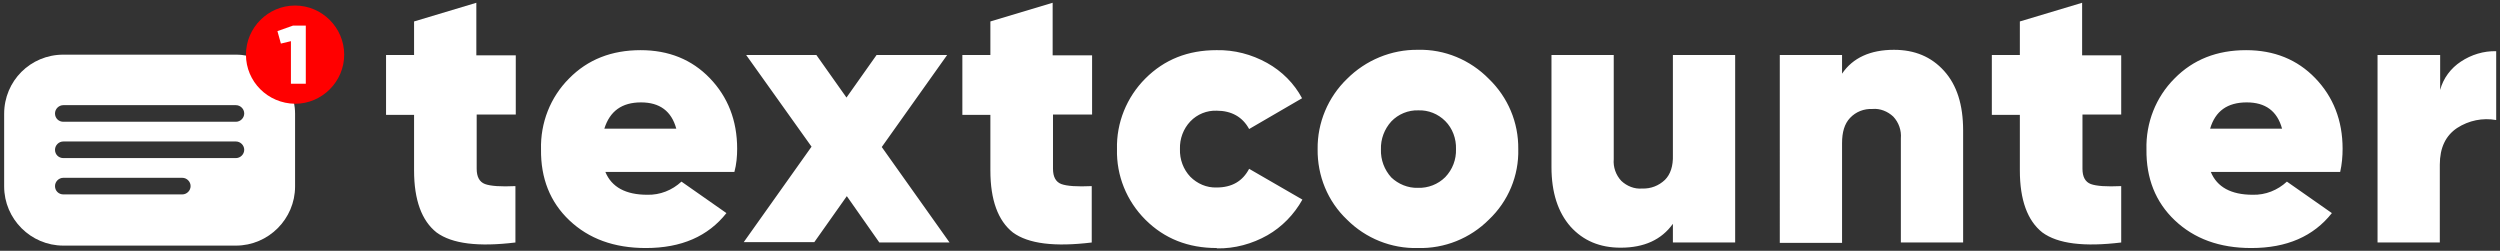 <?xml version="1.0" encoding="utf-8"?>
<!-- Generator: Adobe Illustrator 21.1.0, SVG Export Plug-In . SVG Version: 6.00 Build 0)  -->
<svg version="1.1" id="Слой_1" xmlns="http://www.w3.org/2000/svg" xmlns:xlink="http://www.w3.org/1999/xlink" x="0px" y="0px"
	 viewBox="0 0 722.7 72.5" style="enable-background:new 0 0 722.7 72.5;" xml:space="preserve">
<rect x="0" y="0" width="722.7" height="72.5" fill="#333333" stroke="none"/>
<style type="text/css">
	.st0{fill:#FFFFFF;}
	.st1{fill:#FF0000;}
</style>
<title>logo</title>
<path class="st0" d="M149.1,15.9v17.2h-11.3v15.7c0,2.3,0.8,3.8,2.4,4.4c1.6,0.6,4.6,0.8,8.8,0.6v16.3c-10.7,1.3-18.3,0.4-22.8-2.9
	c-4.3-3.4-6.5-9.4-6.5-17.9V33.2h-8.1V15.9h8.1V6.2l18-5.4V16h11.4V15.9z M212.3,49.7H175c1.8,4.4,5.9,6.6,12.1,6.6
	c3.7,0.1,7.2-1.3,9.9-3.8l13,9.1c-5.3,6.7-13,10.1-23.3,10.1c-9.2,0-16.5-2.7-22.1-8s-8.3-12.2-8.2-20.5c-0.2-7.7,2.7-15.1,8.1-20.5
	c5.4-5.5,12.3-8.2,20.7-8.2c8.1,0,14.8,2.7,20,8.1s7.9,12.2,7.9,20.4C213.1,45.2,212.9,47.5,212.3,49.7L212.3,49.7z M174.7,37.2
	h20.8c-1.4-5.1-4.8-7.6-10.2-7.6C179.8,29.6,176.3,32.1,174.7,37.2z M254.9,42.5l19.6,27.6h-20.3l-9.4-13.4L235.4,70H215l19.6-27.6
	l-18.9-26.5H236l8.7,12.3l8.7-12.3h20.4L254.9,42.5L254.9,42.5z M315.7,15.9v17.2h-11.3v15.7c0,2.3,0.8,3.8,2.4,4.4
	c1.6,0.6,4.6,0.8,8.8,0.6v16.3c-10.7,1.3-18.3,0.4-22.8-2.9c-4.3-3.4-6.5-9.4-6.5-17.9V33.2h-8.1V15.9h8.1V6.2l18-5.4V16h11.4V15.9z
	 M351.7,71.7c-8.2,0-15.1-2.7-20.6-8.2c-5.4-5.4-8.4-12.7-8.2-20.4c-0.2-7.6,2.8-15,8.2-20.4c5.5-5.5,12.3-8.2,20.6-8.2
	c5.1-0.1,10.1,1.2,14.6,3.7c4.3,2.4,7.8,5.9,10.1,10.2l-15.3,8.9c-1.9-3.5-5.1-5.3-9.4-5.3c-2.8-0.1-5.6,1-7.6,3.1s-3.1,5-3,8
	c-0.1,3,1,5.9,3,8c2,2,4.7,3.2,7.6,3.1c4.4,0,7.5-1.8,9.4-5.4l15.4,8.9c-2.4,4.3-5.9,7.9-10.1,10.3c-4.4,2.5-9.5,3.9-14.6,3.8
	L351.7,71.7z M409.9,71.7c-7.7,0.2-15.1-2.8-20.5-8.2c-5.6-5.3-8.6-12.7-8.5-20.4c-0.1-7.6,3-15,8.5-20.3c5.4-5.4,12.8-8.5,20.5-8.4
	c7.7-0.2,15.1,2.9,20.5,8.4c5.5,5.3,8.6,12.6,8.5,20.3c0.2,7.7-2.9,15.1-8.5,20.4C425,68.9,417.6,71.9,409.9,71.7L409.9,71.7z
	 M409.9,54.3c2.9,0.1,5.8-1,7.9-3.1c2.1-2.2,3.2-5.1,3.1-8.1c0.1-3-1-6-3.1-8.1s-4.9-3.2-7.8-3.1c-2.9-0.1-5.8,1.1-7.8,3.2
	c-2,2.2-3.1,5.1-3,8.1c-0.1,3,1,5.9,3,8.1C404.2,53.2,407,54.4,409.9,54.3L409.9,54.3z M483.6,44.8V15.9h18v54.2h-18v-5.4
	c-3.3,4.6-8.3,6.9-15.1,6.9c-6,0-10.8-2-14.5-6.1c-3.6-4.1-5.5-9.8-5.5-17.2V15.9h18V46c-0.2,2.3,0.6,4.6,2.2,6.3
	c1.6,1.5,3.8,2.4,6,2.2c2.5,0.1,4.8-0.8,6.6-2.5C482.9,50.4,483.7,48,483.6,44.8L483.6,44.8z M547.5,14.4c6,0,10.8,2,14.5,6.1
	s5.5,9.8,5.5,17.2v32.4h-18V40c0.2-2.3-0.6-4.6-2.2-6.3c-1.6-1.5-3.8-2.4-6-2.2c-2.5-0.1-4.8,0.8-6.5,2.6c-1.6,1.7-2.3,4.1-2.3,7.3
	v28.8h-18V15.9h18v5.4C535.6,16.7,540.7,14.4,547.5,14.4L547.5,14.4z M613.2,15.9v17.2H602v15.7c0,2.3,0.8,3.8,2.4,4.4
	c1.6,0.6,4.6,0.8,8.8,0.6v16.3c-10.7,1.3-18.3,0.4-22.8-2.9c-4.3-3.4-6.5-9.4-6.5-17.9V33.2h-8.1V15.9h8.1V6.2l18-5.4V16h11.3V15.9z
	 M676.5,49.7h-37.4c1.8,4.4,5.9,6.6,12.1,6.6c3.7,0.1,7.2-1.3,9.9-3.8l13,9.1c-5.3,6.7-13,10.1-23.3,10.1c-9.2,0-16.5-2.7-22.1-8
	s-8.3-12.2-8.2-20.5c-0.2-7.7,2.7-15.1,8.1-20.5c5.4-5.5,12.3-8.2,20.7-8.2c8.1,0,14.8,2.7,20,8.1s7.9,12.2,7.9,20.4
	C677.2,45.2,677,47.5,676.5,49.7L676.5,49.7z M638.9,37.2h20.8c-1.4-5.1-4.8-7.6-10.2-7.6C643.9,29.6,640.4,32.1,638.9,37.2z
	 M705.4,15.9V26c0.9-3.4,3.1-6.3,6-8.2c3-2,6.6-3.1,10.2-3v19.9c-3.9-0.7-7.9,0.1-11.3,2.3c-3.3,2.2-5,5.7-5,10.6v22.5h-18V15.9
	H705.4z"/>
<path class="st0" d="M18.3,15.8h49.9c9.4,0,17.1,7.7,17.1,17.1v21c0,9.4-7.7,17.1-17.1,17.1H18.3C8.9,71,1.2,63.3,1.2,53.9v-21
	C1.2,23.4,8.8,15.8,18.3,15.8z M18.3,35.2h49.9c1.3,0,2.4-1.1,2.4-2.4c0-1.3-1.1-2.4-2.4-2.4H18.3c-1.3,0-2.4,1.1-2.4,2.4
	C15.9,34.2,17,35.2,18.3,35.2L18.3,35.2z M18.3,56.2h34.4c1.3,0,2.4-1.1,2.4-2.4c0-1.3-1.1-2.4-2.4-2.4H18.3c-1.3,0-2.4,1.1-2.4,2.4
	C15.9,55.2,17,56.2,18.3,56.2L18.3,56.2z M18.3,45.7h49.9c1.3,0,2.4-1.1,2.4-2.4c0-1.3-1.1-2.4-2.4-2.4H18.3c-1.3,0-2.4,1.1-2.4,2.4
	C15.9,44.7,17,45.7,18.3,45.7L18.3,45.7z"/>
<path class="st1" d="M85.3,30c7.8,0,14.2-6.4,14.2-14.2S93.1,1.6,85.3,1.6S71.1,8,71.1,15.8l0,0C71.1,23.6,77.4,29.9,85.3,30z"/>
<polygon class="st0" points="80.2,9 84.7,7.4 88.4,7.4 88.4,24.2 84.1,24.2 84.1,11.9 81.2,12.6 "/>
</svg>
